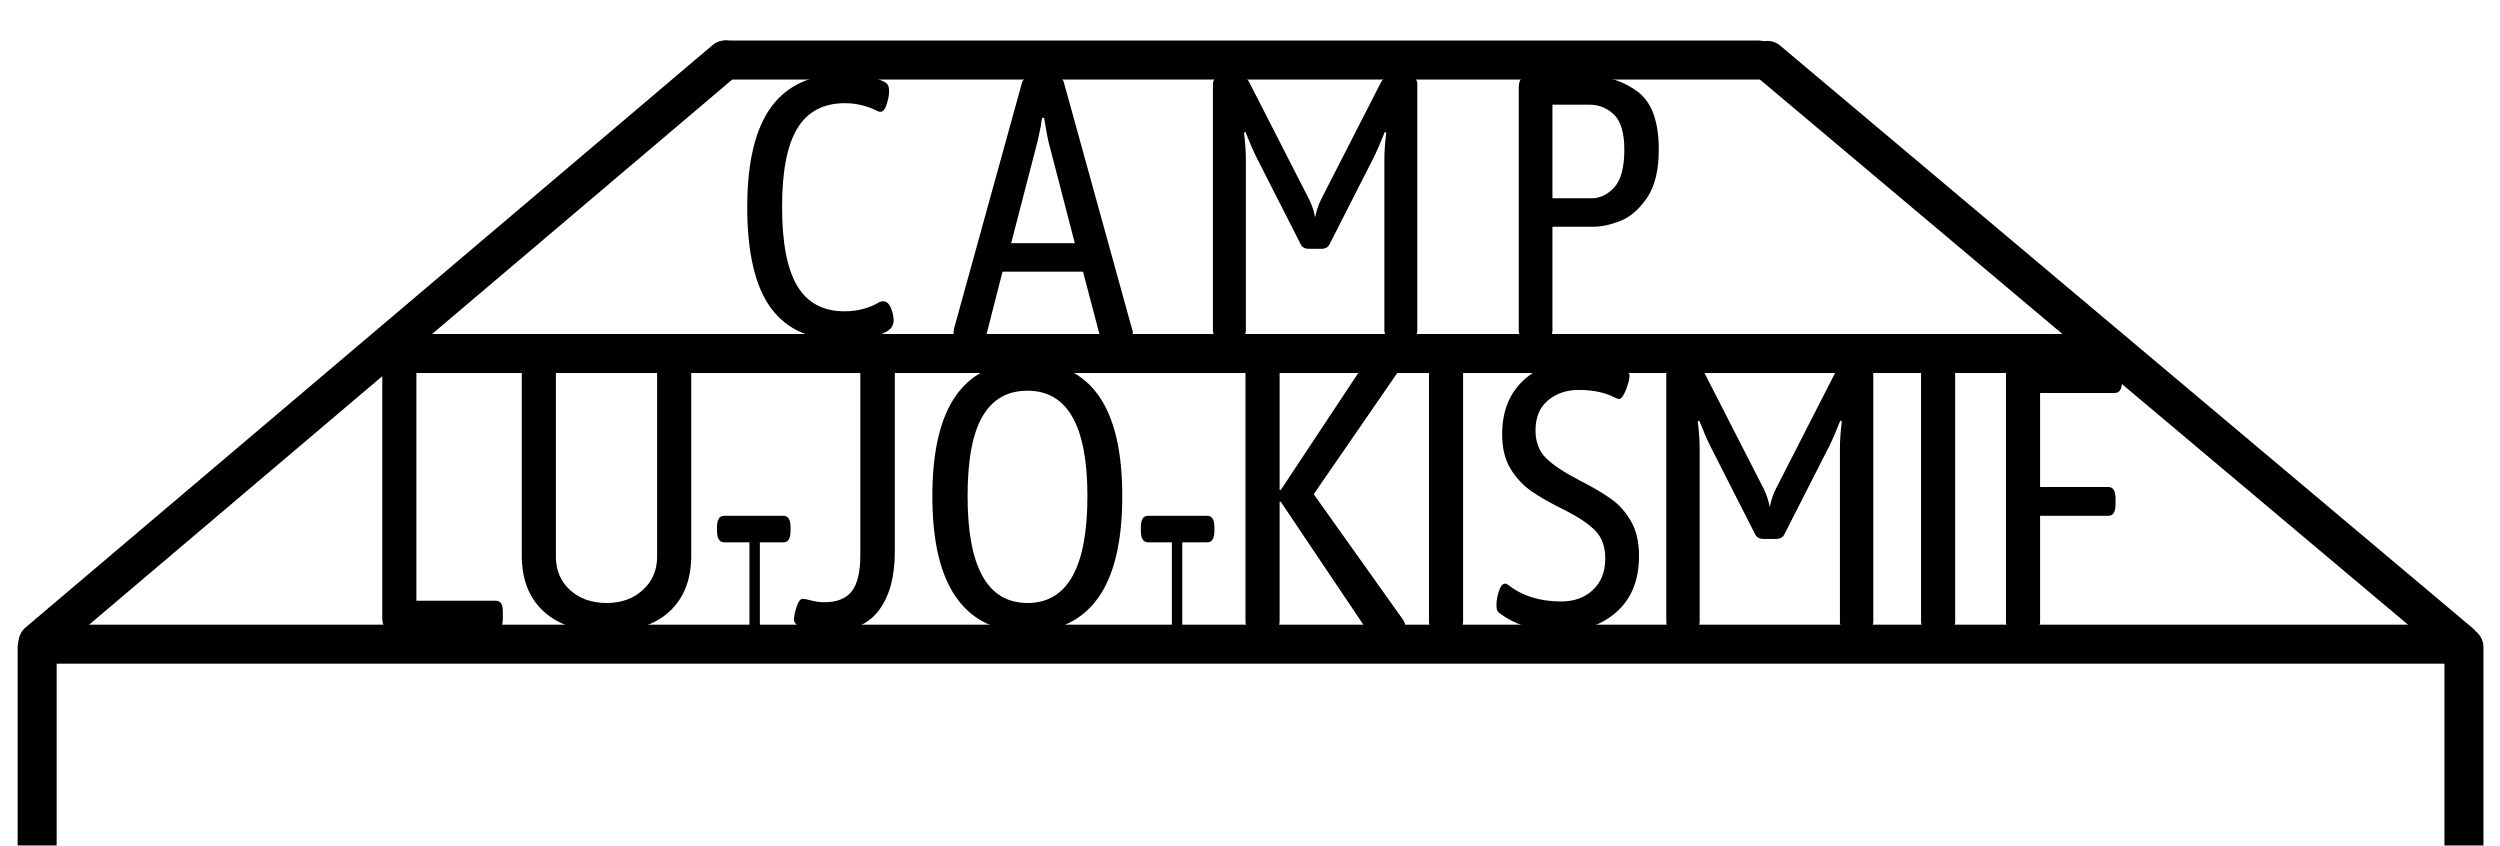 <svg xmlns="http://www.w3.org/2000/svg" xmlns:xlink="http://www.w3.org/1999/xlink" width="1920" zoomAndPan="magnify" viewBox="0 0 1440 487.5" height="650" preserveAspectRatio="xMidYMid meet" version="1.2"><defs><clipPath id="69b4400272"><path d="M 0.738 0 L 545 0 L 545 487 L 0.738 487 Z M 0.738 0 "/></clipPath><clipPath id="2f6aecb9b6"><path d="M 890 0 L 1439.262 0 L 1439.262 487 L 890 487 Z M 890 0 "/></clipPath><clipPath id="9eba342475"><path d="M 10 361 L 33 361 L 33 487 L 10 487 Z M 10 361 "/></clipPath><clipPath id="10ce4eb7fc"><path d="M 1407 361 L 1431 361 L 1431 487 L 1407 487 Z M 1407 361 "/></clipPath></defs><g id="2804f4287d"><path style="fill:none;stroke-width:30;stroke-linecap:round;stroke-linejoin:miter;stroke:#000000;stroke-opacity:1;stroke-miterlimit:4;" d="M 15 15 L 1870.42 15 " transform="matrix(0.749,0,-0,0.749,12.912,359.799)"/><path style="fill:none;stroke-width:30;stroke-linecap:round;stroke-linejoin:miter;stroke:#000000;stroke-opacity:1;stroke-miterlimit:4;" d="M 14.999 14.999 L 1347.055 14.999 " transform="matrix(0.749,0,0,0.749,207.935,192.395)"/><g style="fill:#000000;fill-opacity:1;"><g transform="translate(419.847, 194.845)"><path style="stroke:none" d="M 66.625 1.297 C 47.508 1.297 33.383 -4.922 24.25 -17.359 C 15.125 -29.797 10.562 -49.164 10.562 -75.469 C 10.562 -101.488 15.195 -120.785 24.469 -133.359 C 33.738 -145.941 47.863 -152.234 66.844 -152.234 C 70.863 -152.234 74.816 -151.875 78.703 -151.156 C 82.586 -150.438 85.895 -149.43 88.625 -148.141 C 90.062 -147.555 91.031 -146.832 91.531 -145.969 C 92.031 -145.113 92.281 -143.895 92.281 -142.312 C 92.281 -139.863 91.707 -137.055 90.562 -133.891 C 89.414 -130.734 87.766 -129.734 85.609 -130.891 C 79.566 -133.898 73.312 -135.406 66.844 -135.406 C 54.477 -135.406 45.348 -130.586 39.453 -120.953 C 33.566 -111.328 30.625 -96.238 30.625 -75.688 C 30.625 -55.125 33.531 -39.957 39.344 -30.188 C 45.164 -20.414 54.258 -15.531 66.625 -15.531 C 74.102 -15.531 80.859 -17.328 86.891 -20.922 C 87.754 -21.203 88.406 -21.344 88.844 -21.344 C 90.707 -21.344 92.176 -20.082 93.25 -17.562 C 94.332 -15.051 94.875 -12.645 94.875 -10.344 C 94.875 -8.906 94.516 -7.613 93.797 -6.469 C 93.078 -5.32 91.711 -4.242 89.703 -3.234 C 87.254 -2.086 83.945 -1.047 79.781 -0.109 C 75.613 0.828 71.227 1.297 66.625 1.297 Z M 66.625 1.297 "/></g></g><g style="fill:#000000;fill-opacity:1;"><g transform="translate(546.416, 194.845)"><path style="stroke:none" d="M 10.781 0.438 C 5.457 0.438 2.797 -0.785 2.797 -3.234 C 2.797 -3.66 2.941 -4.594 3.234 -6.031 L 42.266 -147.266 C 43.129 -150.004 46.004 -151.375 50.891 -151.375 L 57.781 -151.375 C 62.957 -151.375 65.832 -150.004 66.406 -147.266 L 105.438 -6.031 C 105.875 -5.031 106.094 -4.098 106.094 -3.234 C 106.094 -2.086 105.406 -1.188 104.031 -0.531 C 102.664 0.113 100.691 0.438 98.109 0.438 L 94.438 0.438 C 89.844 0.438 87.258 -0.711 86.688 -3.016 L 77.406 -38.375 L 31.047 -38.375 L 22 -3.016 C 21.414 -0.711 18.828 0.438 14.234 0.438 Z M 72.672 -54.766 L 57.359 -113.844 C 56.922 -115.719 56.129 -120.102 54.984 -127 L 53.906 -127 C 53.613 -126 53.328 -124.348 53.047 -122.047 L 51.312 -113.844 L 36.016 -54.766 Z M 72.672 -54.766 "/></g></g><g style="fill:#000000;fill-opacity:1;"><g transform="translate(682.904, 194.845)"><path style="stroke:none" d="M 70.938 -51.531 C 68.633 -51.531 67.055 -52.469 66.203 -54.344 L 40.969 -103.938 C 38.957 -107.957 36.801 -112.914 34.5 -118.812 L 33.641 -118.375 C 34.359 -112.625 34.719 -107.52 34.719 -103.062 L 34.719 -4.312 C 34.719 -1.145 31.984 0.438 26.516 0.438 L 23.938 0.438 C 18.469 0.438 15.734 -1.145 15.734 -4.312 L 15.734 -146.625 C 15.734 -149.789 18.469 -151.375 23.938 -151.375 L 28.469 -151.375 C 32.633 -151.375 35.363 -150.078 36.656 -147.484 L 71.156 -80 C 72.738 -76.832 73.891 -73.379 74.609 -69.641 C 75.328 -73.379 76.477 -76.832 78.062 -80 L 112.562 -147.484 C 113.852 -150.078 116.582 -151.375 120.75 -151.375 L 125.281 -151.375 C 130.738 -151.375 133.469 -149.789 133.469 -146.625 L 133.469 -4.312 C 133.469 -1.145 130.738 0.438 125.281 0.438 L 122.688 0.438 C 117.227 0.438 114.5 -1.145 114.5 -4.312 L 114.5 -103.062 C 114.5 -107.52 114.859 -112.625 115.578 -118.375 L 114.719 -118.812 C 112.414 -112.914 110.258 -107.957 108.25 -103.938 L 83.016 -54.344 C 82.148 -52.469 80.566 -51.531 78.266 -51.531 Z M 70.938 -51.531 "/></g></g><g style="fill:#000000;fill-opacity:1;"><g transform="translate(859.065, 194.845)"><path style="stroke:none" d="M 23.938 0.438 C 18.469 0.438 15.734 -1.145 15.734 -4.312 L 15.734 -144.469 C 15.734 -146.77 16.203 -148.422 17.141 -149.422 C 18.078 -150.43 19.551 -150.938 21.562 -150.938 L 57.141 -150.938 C 67.348 -150.938 76.441 -147.914 84.422 -141.875 C 92.398 -135.844 96.391 -124.773 96.391 -108.672 C 96.391 -96.742 94.125 -87.473 89.594 -80.859 C 85.062 -74.242 79.957 -69.82 74.281 -67.594 C 68.602 -65.363 63.461 -64.25 58.859 -64.25 L 35.141 -64.25 L 35.141 -4.312 C 35.141 -1.145 32.41 0.438 26.953 0.438 Z M 57.781 -80.641 C 62.531 -80.641 66.844 -82.723 70.719 -86.891 C 74.602 -91.066 76.547 -98.328 76.547 -108.672 C 76.547 -118.305 74.566 -125.023 70.609 -128.828 C 66.66 -132.641 61.883 -134.547 56.281 -134.547 L 35.141 -134.547 L 35.141 -80.641 Z M 57.781 -80.641 "/></g></g><g style="fill:#000000;fill-opacity:1;"><g transform="translate(990.596, 194.845)"><path style="stroke:none" d=""/></g></g><path style="fill:none;stroke-width:30;stroke-linecap:round;stroke-linejoin:miter;stroke:#000000;stroke-opacity:1;stroke-miterlimit:4;" d="M 15.003 15.002 L 808.47 15.002 " transform="matrix(0.749,0,-0,0.749,407.348,23.329)"/><g clip-rule="nonzero" clip-path="url(#69b4400272)"><path style="fill:none;stroke-width:30;stroke-linecap:round;stroke-linejoin:miter;stroke:#000000;stroke-opacity:1;stroke-miterlimit:4;" d="M 15 15 L 708.182 15 " transform="matrix(-0.571,0.484,-0.484,-0.571,433.551,35.832)"/></g><g clip-rule="nonzero" clip-path="url(#2f6aecb9b6)"><path style="fill:none;stroke-width:30;stroke-linecap:round;stroke-linejoin:miter;stroke:#000000;stroke-opacity:1;stroke-miterlimit:4;" d="M 14.998 15 L 711.077 14.998 " transform="matrix(-0.573,-0.482,0.482,-0.573,1418.283,386.133)"/></g><g style="fill:#000000;fill-opacity:1;"><g transform="translate(203.158, 362.602)"><path style="stroke:none" d="M 22.922 0 C 20.891 0 19.398 -0.508 18.453 -1.531 C 17.504 -2.551 17.031 -4.223 17.031 -6.547 L 17.031 -148.484 C 17.031 -151.68 19.797 -153.281 25.328 -153.281 L 28.391 -153.281 C 33.922 -153.281 36.688 -151.68 36.688 -148.484 L 36.688 -16.594 L 82.109 -16.594 C 83.703 -16.594 84.828 -16.082 85.484 -15.062 C 86.141 -14.039 86.469 -12.367 86.469 -10.047 L 86.469 -6.547 C 86.469 -4.223 86.141 -2.551 85.484 -1.531 C 84.828 -0.508 83.703 0 82.109 0 Z M 22.922 0 "/></g></g><g style="fill:#000000;fill-opacity:1;"><g transform="translate(285.699, 362.602)"><path style="stroke:none" d="M 63.766 1.312 C 48.18 1.312 36.129 -2.547 27.609 -10.266 C 19.098 -17.984 14.844 -28.754 14.844 -42.578 L 14.844 -148.484 C 14.844 -151.68 17.609 -153.281 23.141 -153.281 L 26.203 -153.281 C 31.734 -153.281 34.5 -151.68 34.5 -148.484 L 34.5 -41.922 C 34.5 -34.066 37.227 -27.66 42.688 -22.703 C 48.145 -17.754 55.172 -15.281 63.766 -15.281 C 72.203 -15.281 79.148 -17.789 84.609 -22.812 C 90.066 -27.844 92.797 -34.211 92.797 -41.922 L 92.797 -148.484 C 92.797 -151.68 95.562 -153.281 101.094 -153.281 L 104.156 -153.281 C 109.688 -153.281 112.453 -151.68 112.453 -148.484 L 112.453 -42.578 C 112.453 -28.754 108.227 -17.984 99.781 -10.266 C 91.344 -2.547 79.336 1.312 63.766 1.312 Z M 63.766 1.312 "/></g></g><g style="fill:#000000;fill-opacity:1;"><g transform="translate(406.454, 362.602)"><path style="stroke:none" d="M 10.703 -50.219 C 7.93 -50.219 6.547 -52.406 6.547 -56.781 L 6.547 -58.953 C 6.547 -63.328 7.93 -65.516 10.703 -65.516 L 44.766 -65.516 C 47.523 -65.516 48.906 -63.328 48.906 -58.953 L 48.906 -56.781 C 48.906 -52.406 47.523 -50.219 44.766 -50.219 Z M 10.703 -50.219 "/></g></g><g style="fill:#000000;fill-opacity:1;"><g transform="translate(455.367, 362.602)"><path style="stroke:none" d="M 21.625 1.312 C 16.957 1.312 12.516 0.691 8.297 -0.547 C 4.078 -1.785 1.969 -3.492 1.969 -5.672 C 1.969 -7.566 2.473 -10.039 3.484 -13.094 C 4.504 -16.156 5.672 -17.688 6.984 -17.688 C 7.859 -17.688 9.531 -17.359 12 -16.703 C 14.477 -16.047 16.957 -15.719 19.438 -15.719 C 26.719 -15.719 31.992 -17.828 35.266 -22.047 C 38.535 -26.273 40.172 -33.117 40.172 -42.578 L 40.172 -148.484 C 40.172 -151.68 42.938 -153.281 48.469 -153.281 L 51.531 -153.281 C 57.207 -153.281 60.047 -151.68 60.047 -148.484 L 60.047 -44.766 C 60.047 -30.348 56.953 -19.062 50.766 -10.906 C 44.578 -2.758 34.863 1.312 21.625 1.312 Z M 21.625 1.312 "/></g></g><g style="fill:#000000;fill-opacity:1;"><g transform="translate(526.335, 362.602)"><path style="stroke:none" d="M 65.297 1.312 C 47.535 1.312 33.992 -5.164 24.672 -18.125 C 15.359 -31.082 10.703 -50.66 10.703 -76.859 C 10.703 -128.391 28.898 -154.156 65.297 -154.156 C 101.828 -154.156 120.094 -128.391 120.094 -76.859 C 120.094 -50.66 115.43 -31.082 106.109 -18.125 C 96.797 -5.164 83.191 1.312 65.297 1.312 Z M 65.516 -15.281 C 88.516 -15.281 100.016 -35.805 100.016 -76.859 C 100.016 -117.328 88.516 -137.562 65.516 -137.562 C 54.004 -137.562 45.375 -132.648 39.625 -122.828 C 33.875 -113.004 31 -97.68 31 -76.859 C 31 -35.805 42.504 -15.281 65.516 -15.281 Z M 65.516 -15.281 "/></g></g><g style="fill:#000000;fill-opacity:1;"><g transform="translate(650.584, 362.602)"><path style="stroke:none" d="M 10.703 -50.219 C 7.93 -50.219 6.547 -52.406 6.547 -56.781 L 6.547 -58.953 C 6.547 -63.328 7.93 -65.516 10.703 -65.516 L 44.766 -65.516 C 47.523 -65.516 48.906 -63.328 48.906 -58.953 L 48.906 -56.781 C 48.906 -52.406 47.523 -50.219 44.766 -50.219 Z M 10.703 -50.219 "/></g></g><g style="fill:#000000;fill-opacity:1;"><g transform="translate(699.497, 362.602)"><path style="stroke:none" d="M 26.203 0.438 C 20.672 0.438 17.906 -1.164 17.906 -4.375 L 17.906 -148.484 C 17.906 -151.68 20.672 -153.281 26.203 -153.281 L 29.047 -153.281 C 34.723 -153.281 37.562 -151.68 37.562 -148.484 L 37.562 -80.359 L 38.219 -80.359 L 84.5 -150.234 C 85.812 -152.266 89.234 -153.281 94.766 -153.281 L 98.484 -153.281 C 100.953 -153.281 102.844 -153.023 104.156 -152.516 C 105.469 -152.016 106.125 -151.328 106.125 -150.453 C 106.125 -149.285 105.469 -147.828 104.156 -146.078 L 57.203 -77.953 L 108.312 -6.109 C 109.32 -4.805 109.828 -3.645 109.828 -2.625 C 109.828 -1.457 109.172 -0.656 107.859 -0.219 C 106.555 0.219 104.301 0.438 101.094 0.438 L 96.516 0.438 C 93.598 0.438 91.336 0.289 89.734 0 C 88.141 -0.289 86.906 -1.094 86.031 -2.406 L 38.219 -73.594 L 37.562 -73.594 L 37.562 -4.375 C 37.562 -1.164 34.723 0.438 29.047 0.438 Z M 26.203 0.438 "/></g></g><g style="fill:#000000;fill-opacity:1;"><g transform="translate(804.311, 362.602)"><path style="stroke:none" d="M 27.078 0.438 C 21.547 0.438 18.781 -1.164 18.781 -4.375 L 18.781 -148.484 C 18.781 -151.68 21.547 -153.281 27.078 -153.281 L 30.359 -153.281 C 35.742 -153.281 38.438 -151.68 38.438 -148.484 L 38.438 -4.375 C 38.438 -1.164 35.742 0.438 30.359 0.438 Z M 27.078 0.438 "/></g></g><g style="fill:#000000;fill-opacity:1;"><g transform="translate(854.971, 362.602)"><path style="stroke:none" d="M 43.672 1.094 C 30.129 1.094 18.703 -2.254 9.391 -8.953 C 8.516 -9.535 7.895 -10.156 7.531 -10.812 C 7.164 -11.469 6.984 -12.52 6.984 -13.969 C 6.984 -16.594 7.457 -19.32 8.406 -22.156 C 9.352 -25 10.555 -26.422 12.016 -26.422 C 12.598 -26.422 13.031 -26.273 13.312 -25.984 C 13.602 -25.691 13.82 -25.547 13.969 -25.547 C 21.977 -19.285 32.098 -16.156 44.328 -16.156 C 51.754 -16.156 57.832 -18.375 62.562 -22.812 C 67.289 -27.258 69.656 -33.266 69.656 -40.828 C 69.656 -47.672 67.758 -53.02 63.969 -56.875 C 60.188 -60.738 54.586 -64.562 47.172 -68.344 C 38.867 -72.414 32.281 -76.125 27.406 -79.469 C 22.531 -82.82 18.453 -87.156 15.172 -92.469 C 11.898 -97.789 10.266 -104.453 10.266 -112.453 C 10.266 -125.703 14.445 -136.145 22.812 -143.781 C 31.188 -151.426 42.07 -155.25 55.469 -155.25 C 65.801 -155.25 74.68 -153.066 82.109 -148.703 C 83.117 -148.117 83.625 -147.242 83.625 -146.078 C 83.625 -144.191 82.93 -141.5 81.547 -138 C 80.172 -134.508 78.828 -132.766 77.516 -132.766 C 77.078 -132.766 76.129 -133.129 74.672 -133.859 C 69.141 -136.617 62.375 -138 54.375 -138 C 47.383 -138 41.488 -136 36.688 -132 C 31.883 -128 29.484 -122.211 29.484 -114.641 C 29.484 -108.086 31.484 -102.805 35.484 -98.797 C 39.484 -94.797 46 -90.469 55.031 -85.812 C 62.445 -82.031 68.445 -78.5 73.031 -75.219 C 77.625 -71.945 81.445 -67.656 84.5 -62.344 C 87.562 -57.031 89.094 -50.367 89.094 -42.359 C 89.094 -28.68 84.867 -18.02 76.422 -10.375 C 67.984 -2.727 57.066 1.094 43.672 1.094 Z M 43.672 1.094 "/></g></g><g style="fill:#000000;fill-opacity:1;"><g transform="translate(943.845, 362.602)"><path style="stroke:none" d="M 71.844 -52.188 C 69.508 -52.188 67.906 -53.133 67.031 -55.031 L 41.484 -105.25 C 39.453 -109.32 37.27 -114.344 34.938 -120.312 L 34.062 -119.875 C 34.789 -114.051 35.156 -108.883 35.156 -104.375 L 35.156 -4.375 C 35.156 -1.164 32.391 0.438 26.859 0.438 L 24.234 0.438 C 18.703 0.438 15.938 -1.164 15.938 -4.375 L 15.938 -148.484 C 15.938 -151.68 18.703 -153.281 24.234 -153.281 L 28.828 -153.281 C 33.047 -153.281 35.812 -151.973 37.125 -149.359 L 72.062 -81.016 C 73.656 -77.805 74.816 -74.312 75.547 -70.531 C 76.273 -74.312 77.441 -77.805 79.047 -81.016 L 113.984 -149.359 C 115.297 -151.973 118.062 -153.281 122.281 -153.281 L 126.859 -153.281 C 132.398 -153.281 135.172 -151.68 135.172 -148.484 L 135.172 -4.375 C 135.172 -1.164 132.398 0.438 126.859 0.438 L 124.25 0.438 C 118.719 0.438 115.953 -1.164 115.953 -4.375 L 115.953 -104.375 C 115.953 -108.883 116.316 -114.051 117.047 -119.875 L 116.172 -120.312 C 113.836 -114.344 111.648 -109.32 109.609 -105.25 L 84.062 -55.031 C 83.195 -53.133 81.598 -52.188 79.266 -52.188 Z M 71.844 -52.188 "/></g></g><g style="fill:#000000;fill-opacity:1;"><g transform="translate(1087.746, 362.602)"><path style="stroke:none" d="M 27.078 0.438 C 21.547 0.438 18.781 -1.164 18.781 -4.375 L 18.781 -148.484 C 18.781 -151.68 21.547 -153.281 27.078 -153.281 L 30.359 -153.281 C 35.742 -153.281 38.438 -151.68 38.438 -148.484 L 38.438 -4.375 C 38.438 -1.164 35.742 0.438 30.359 0.438 Z M 27.078 0.438 "/></g></g><g style="fill:#000000;fill-opacity:1;"><g transform="translate(1138.407, 362.602)"><path style="stroke:none" d="M 25.328 0.438 C 19.797 0.438 17.031 -1.164 17.031 -4.375 L 17.031 -146.297 C 17.031 -148.629 17.504 -150.305 18.453 -151.328 C 19.398 -152.348 20.891 -152.859 22.922 -152.859 L 79.703 -152.859 C 82.461 -152.859 83.844 -150.672 83.844 -146.297 L 83.844 -142.812 C 83.844 -138.438 82.461 -136.25 79.703 -136.25 L 36.688 -136.25 L 36.688 -82.109 L 75.984 -82.109 C 78.754 -82.109 80.141 -79.922 80.141 -75.547 L 80.141 -72.062 C 80.141 -67.695 78.754 -65.516 75.984 -65.516 L 36.688 -65.516 L 36.688 -4.375 C 36.688 -1.164 33.922 0.438 28.391 0.438 Z M 25.328 0.438 "/></g></g><path style="fill:none;stroke-width:8;stroke-linecap:round;stroke-linejoin:miter;stroke:#000000;stroke-opacity:1;stroke-miterlimit:4;" d="M 4 4.002 L 88.868 4.002 " transform="matrix(0,-0.749,0.749,0,674.994,374.38)"/><path style="fill:none;stroke-width:8;stroke-linecap:round;stroke-linejoin:miter;stroke:#000000;stroke-opacity:1;stroke-miterlimit:4;" d="M 4.001 4 L 88.869 4 " transform="matrix(0,-0.749,0.749,0,431.683,378.575)"/><g clip-rule="nonzero" clip-path="url(#9eba342475)"><path style="fill:none;stroke-width:30;stroke-linecap:round;stroke-linejoin:miter;stroke:#000000;stroke-opacity:1;stroke-miterlimit:4;" d="M 15.003 15.001 L 194.525 15.001 " transform="matrix(0,0.749,-0.749,0,32.63,361.451)"/></g><g clip-rule="nonzero" clip-path="url(#10ce4eb7fc)"><path style="fill:none;stroke-width:30;stroke-linecap:round;stroke-linejoin:miter;stroke:#000000;stroke-opacity:1;stroke-miterlimit:4;" d="M 15.003 15 L 194.525 15 " transform="matrix(0,0.749,-0.749,0,1430.469,361.451)"/></g></g></svg>